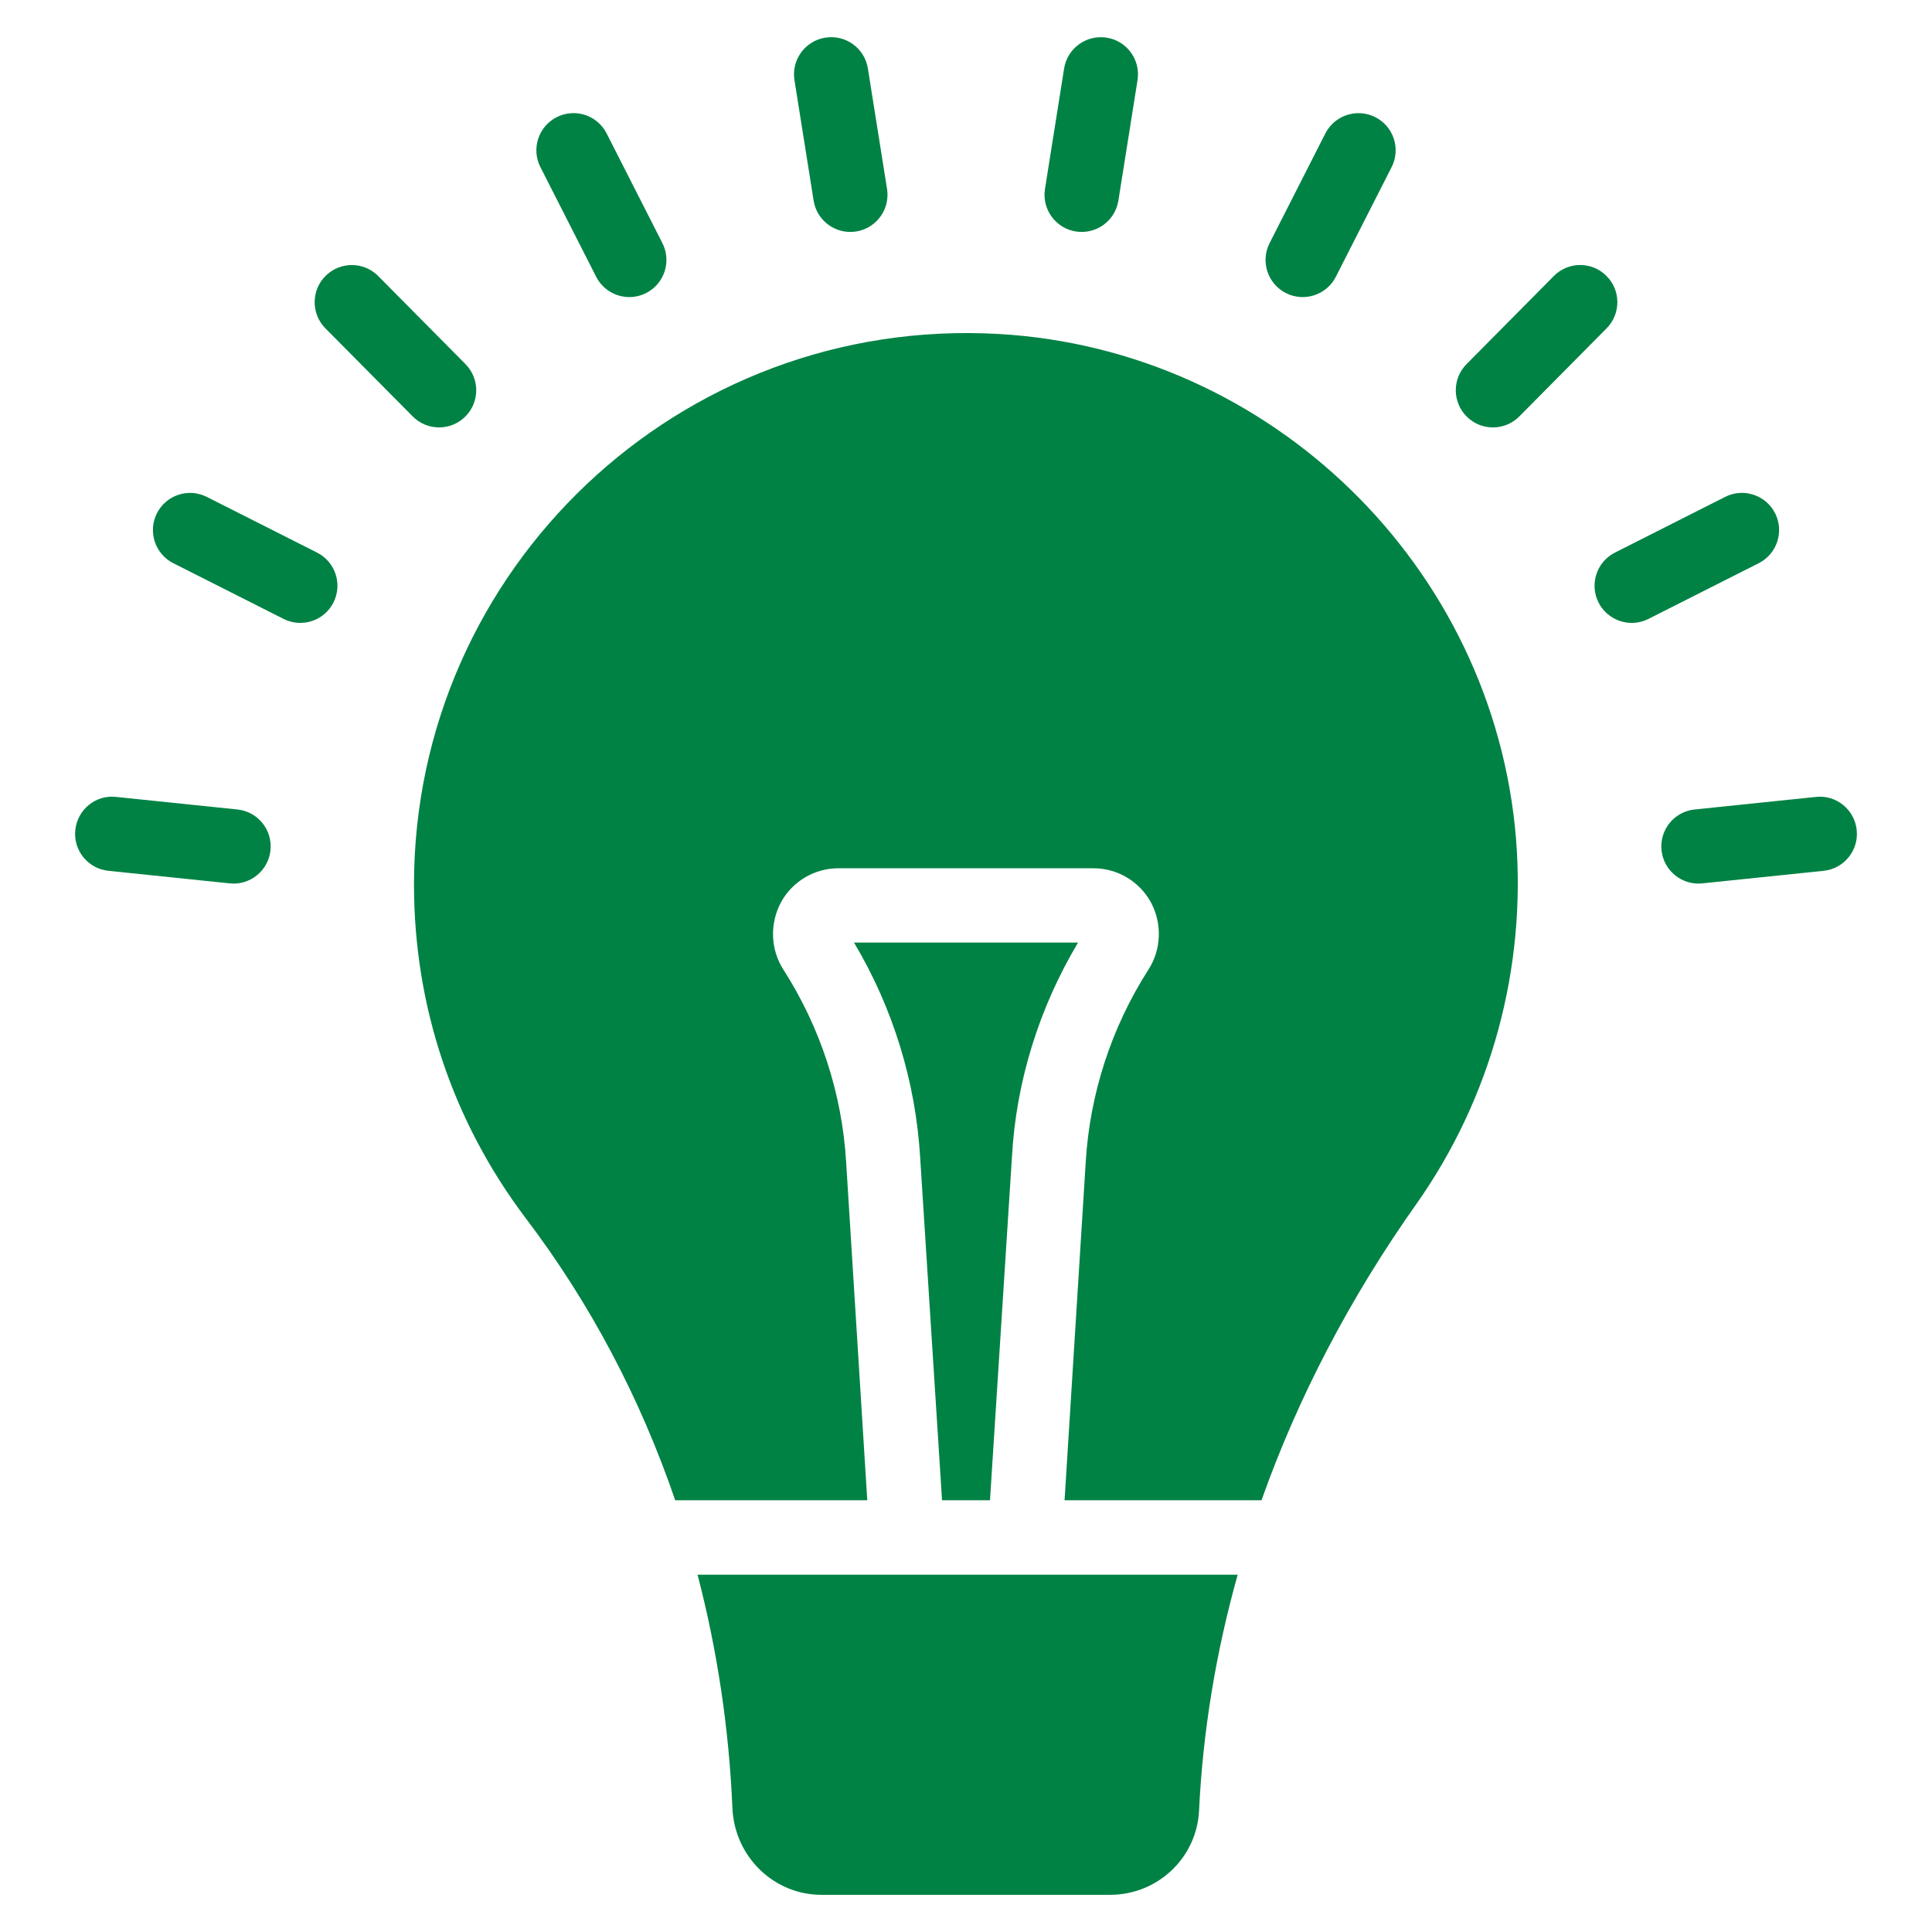 <svg width="60" height="60" viewBox="0 0 60 60" fill="none" xmlns="http://www.w3.org/2000/svg">
<path d="M7.372 25.139L3.604 24.749C2.97 24.677 2.404 25.144 2.338 25.779C2.273 26.412 2.734 26.979 3.368 27.044L7.134 27.434C7.745 27.502 8.333 27.056 8.4 26.405C8.466 25.771 8.005 25.204 7.372 25.139ZM9.846 17.161L6.423 15.432C5.854 15.144 5.16 15.373 4.873 15.941C4.586 16.51 4.814 17.204 5.383 17.491L8.806 19.221C9.369 19.506 10.067 19.284 10.356 18.711C10.643 18.143 10.415 17.449 9.846 17.161ZM14.448 12.939C14.901 12.491 14.904 11.76 14.455 11.307L11.746 8.573C11.299 8.121 10.568 8.116 10.114 8.565C9.661 9.013 9.658 9.744 10.106 10.197L12.817 12.932C13.265 13.385 13.996 13.388 14.448 12.939ZM18.515 8.596C18.804 9.165 19.502 9.389 20.066 9.101C20.634 8.812 20.86 8.117 20.571 7.549L18.839 4.144C18.551 3.577 17.859 3.349 17.288 3.639C16.72 3.928 16.494 4.622 16.783 5.191L18.515 8.596ZM26.589 7.189C27.219 7.089 27.647 6.497 27.548 5.868L26.953 2.127C26.852 1.498 26.266 1.069 25.631 1.169C25.002 1.269 24.573 1.86 24.673 2.49L25.268 6.231C25.368 6.858 25.956 7.288 26.589 7.189ZM33.411 7.189C34.044 7.288 34.632 6.858 34.732 6.231L35.327 2.49C35.427 1.86 34.998 1.269 34.369 1.169C33.736 1.071 33.148 1.499 33.047 2.127L32.453 5.868C32.353 6.497 32.782 7.089 33.411 7.189ZM39.934 9.101C40.499 9.389 41.196 9.165 41.486 8.596L43.218 5.19C43.507 4.622 43.28 3.928 42.712 3.639C42.145 3.351 41.45 3.577 41.16 4.144L39.429 7.549C39.14 8.117 39.366 8.812 39.934 9.101ZM49.886 8.565C49.434 8.116 48.704 8.118 48.255 8.573L45.545 11.308C45.096 11.761 45.1 12.491 45.553 12.94C46.005 13.388 46.736 13.385 47.184 12.932L49.894 10.197C50.343 9.744 50.34 9.013 49.886 8.565ZM55.128 15.94C54.84 15.372 54.145 15.144 53.577 15.431L50.154 17.161C49.585 17.449 49.357 18.143 49.644 18.711C49.933 19.284 50.631 19.506 51.194 19.221L54.618 17.491C55.187 17.203 55.415 16.509 55.128 15.94ZM56.396 24.749L52.629 25.139C51.995 25.204 51.534 25.771 51.6 26.405C51.667 27.055 52.255 27.502 52.866 27.434L56.633 27.044C57.267 26.979 57.727 26.412 57.662 25.779C57.597 25.145 57.028 24.679 56.396 24.749ZM31.426 35.942C31.553 33.599 32.268 31.303 33.48 29.272H26.522C27.733 31.303 28.437 33.599 28.576 35.942L29.256 46.592H30.745L31.426 35.942Z" fill="#008244"/>
<path d="M31.019 10.372C21.096 9.807 12.857 17.688 12.857 27.472C12.857 31.245 14.057 34.822 16.319 37.822C18.327 40.465 19.884 43.419 20.969 46.592H26.934L26.277 36.08C26.15 33.968 25.48 31.915 24.338 30.126C23.923 29.492 23.9 28.684 24.257 28.015C24.615 27.369 25.296 26.965 26.034 26.965H33.961C34.7 26.965 35.38 27.369 35.738 28.015C36.096 28.672 36.073 29.492 35.657 30.126C34.515 31.915 33.846 33.969 33.719 36.08L33.061 46.592H39.177C40.307 43.407 41.923 40.303 44 37.372C46.307 34.096 47.404 30.08 47.081 26.042C46.388 17.596 39.477 10.857 31.019 10.372ZM22.746 56.157C22.815 57.669 24.038 58.846 25.515 58.846H34.469C35.957 58.846 37.169 57.692 37.238 56.226C37.355 53.773 37.76 51.32 38.437 48.904H21.663C22.272 51.235 22.64 53.662 22.746 56.157Z" fill="#008244"/>
</svg>
